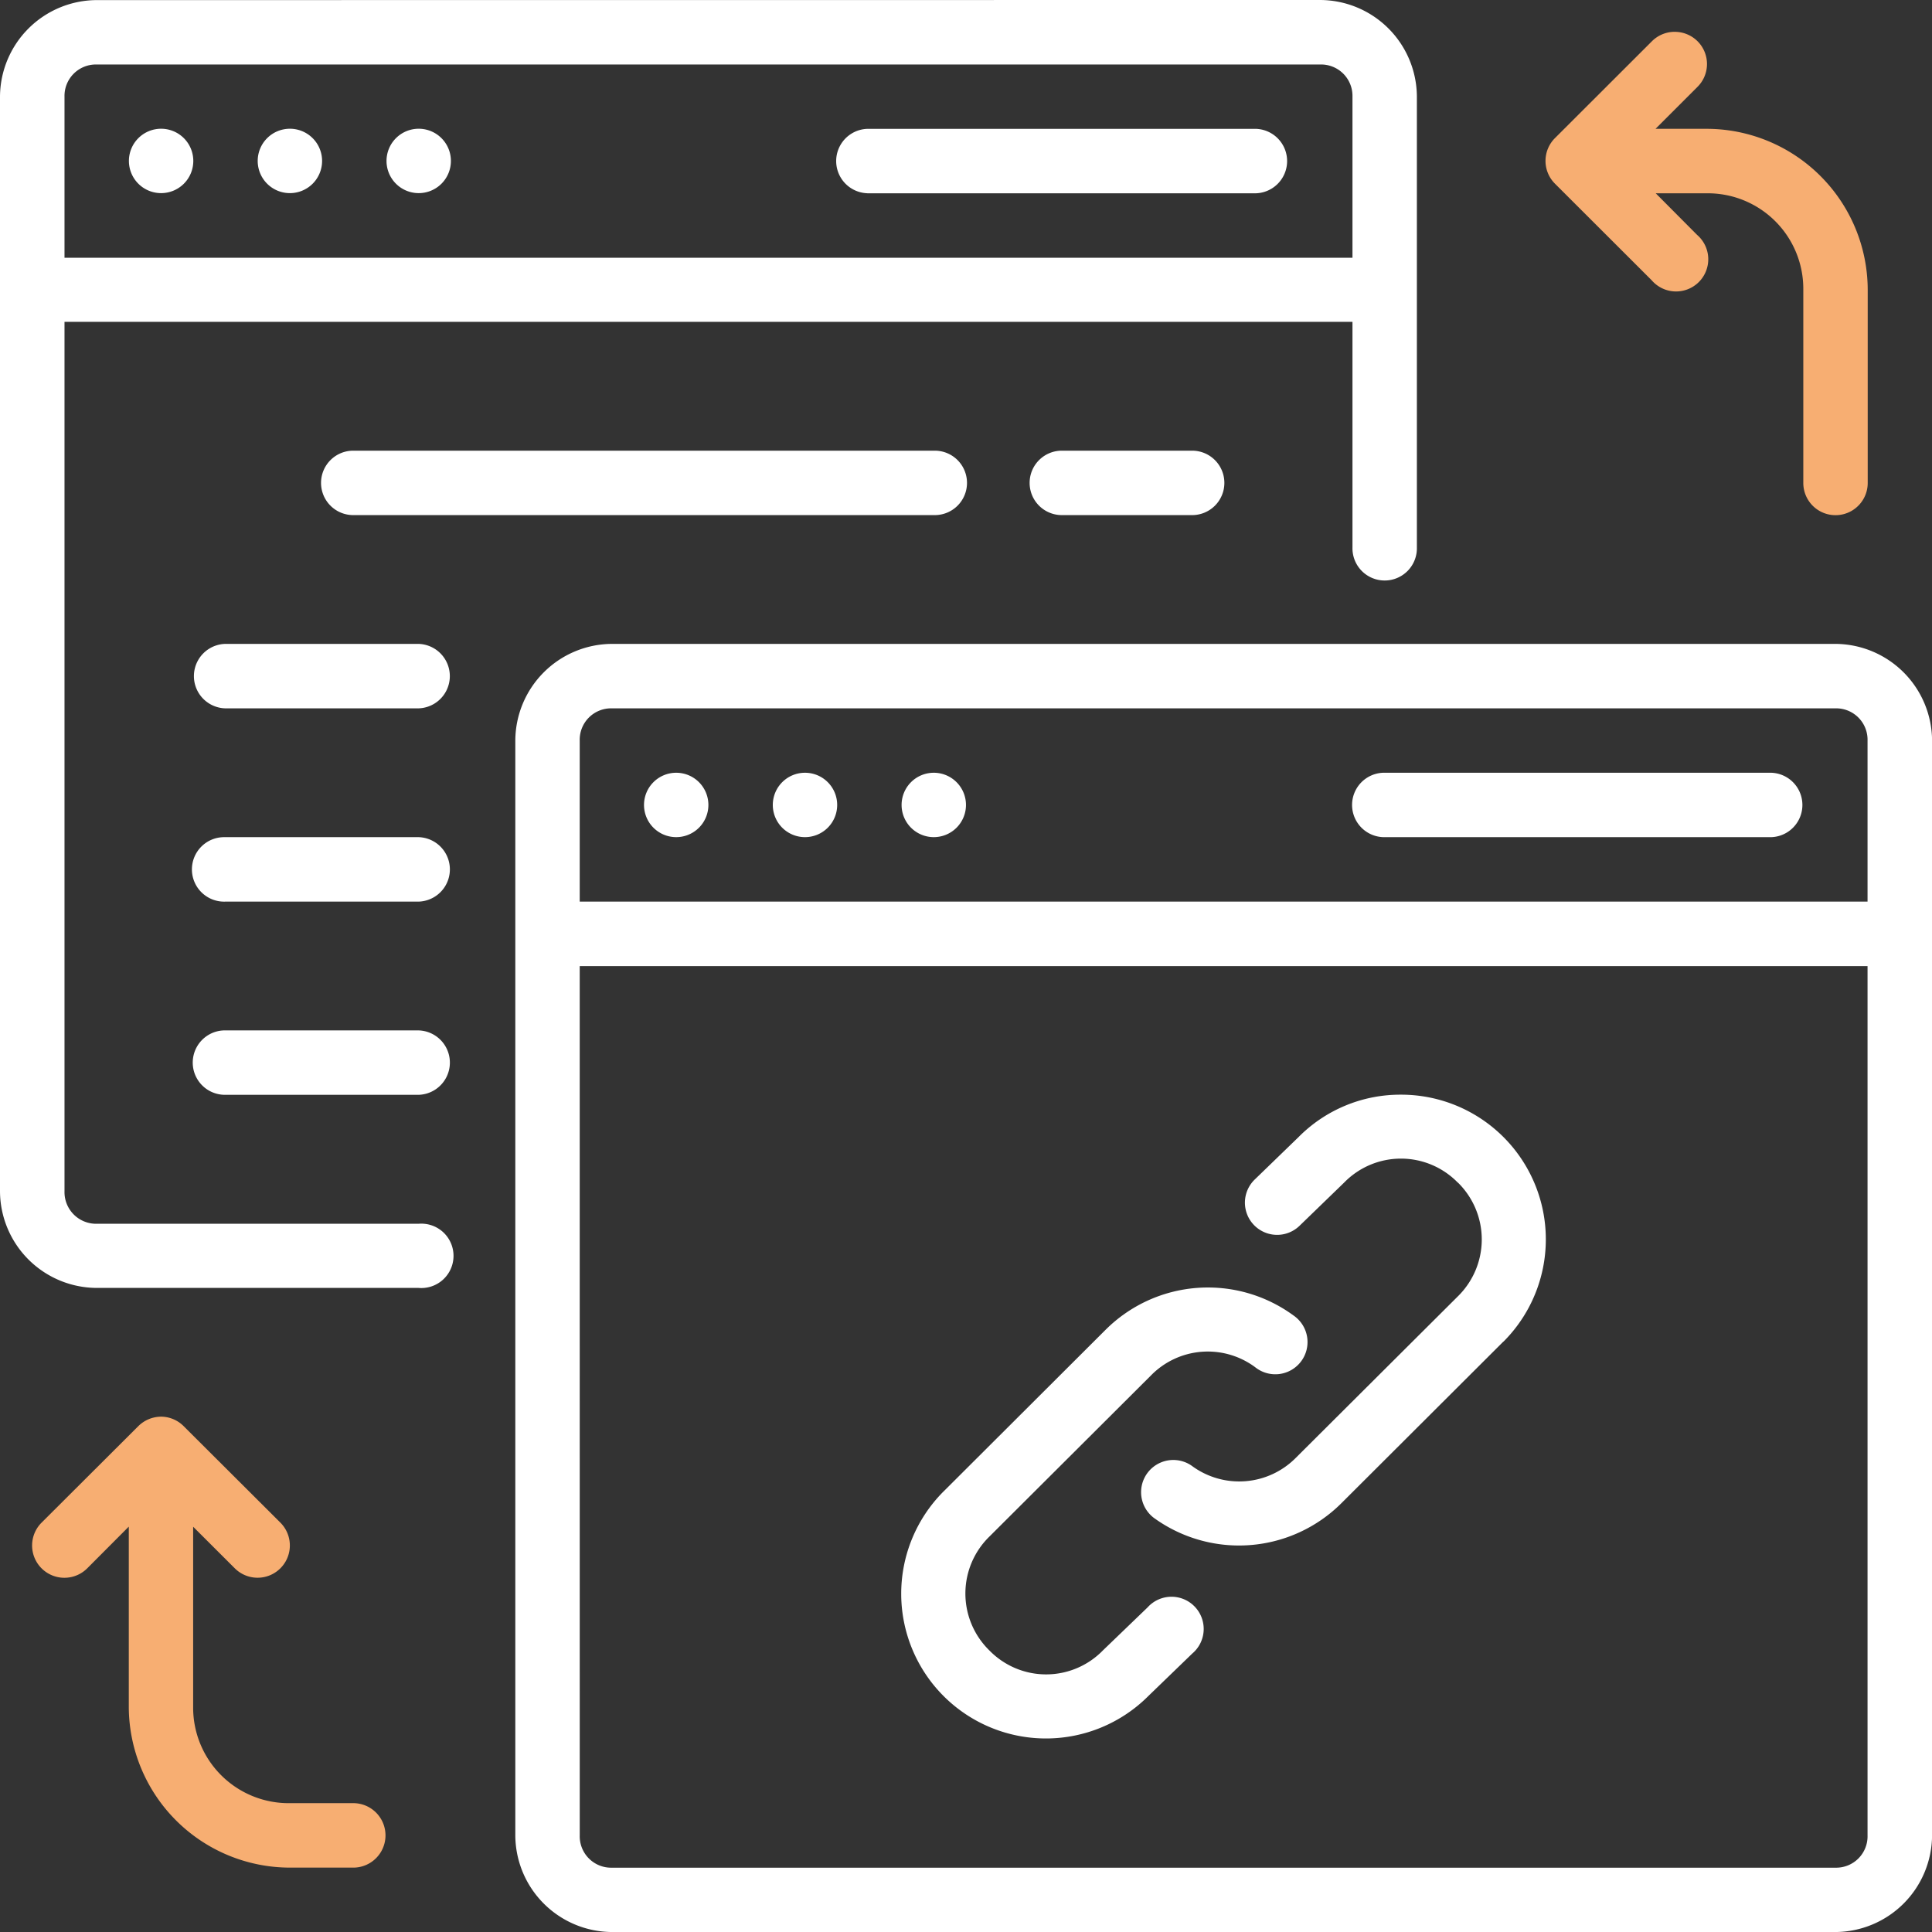 <svg xmlns="http://www.w3.org/2000/svg" width="80" height="80" viewBox="0 0 80 80"><rect x="0" y="0" width="80" height="80" fill="#333333" stroke="none"/><g transform="translate(-0.529 -280.596)"><path d="M4.534,280.6a4.021,4.021,0,0,0-4.005,3.995v45.336a4.021,4.021,0,0,0,4.005,3.995H17.86a1.333,1.333,0,1,0,0-2.656H4.534A1.311,1.311,0,0,1,3.2,329.927V293.922H56.532v9.341a1.334,1.334,0,1,0,2.667,0V284.591a4.021,4.021,0,0,0-4.005-3.995Zm0,2.667H55.193a1.3,1.3,0,0,1,1.339,1.328v6.674H3.2v-6.674a1.3,1.3,0,0,1,1.339-1.328ZM7.2,285.927a1.333,1.333,0,1,0,1.333,1.333A1.333,1.333,0,0,0,7.2,285.927Zm5.333,0a1.333,1.333,0,1,0,1.333,1.333A1.333,1.333,0,0,0,12.529,285.927Zm5.333,0A1.333,1.333,0,1,0,19.2,287.26a1.333,1.333,0,0,0-1.333-1.333ZM36.442,288.6l16.085,0a1.335,1.335,0,0,0,0-2.669H36.463a1.334,1.334,0,0,0-.021,2.667ZM15.193,299.258a1.334,1.334,0,1,0,0,2.667H39.2a1.334,1.334,0,1,0,0-2.667Zm29.341,0a1.334,1.334,0,1,0,0,2.667h5.323a1.334,1.334,0,1,0,0-2.667Zm-34.677,8a1.335,1.335,0,0,0,0,2.669h8a1.335,1.335,0,0,0,0-2.669Zm16.005,0a4.023,4.023,0,0,0-3.995,4.008v45.323a4.023,4.023,0,0,0,3.995,4.008H76.532a4.025,4.025,0,0,0,4-4.008V311.266a4.025,4.025,0,0,0-4-4.008Zm0,2.669H76.532a1.3,1.3,0,0,1,1.328,1.339v6.664H24.534v-6.664a1.3,1.3,0,0,1,1.328-1.339Zm2.667,2.667a1.333,1.333,0,1,0,1.333,1.333A1.333,1.333,0,0,0,28.529,312.594Zm5.333,0a1.333,1.333,0,1,0,1.333,1.333A1.333,1.333,0,0,0,33.862,312.594Zm5.333,0a1.333,1.333,0,1,0,1.333,1.333A1.333,1.333,0,0,0,39.2,312.594Zm18.664,2.667H73.865a1.334,1.334,0,0,0,0-2.667H57.8a1.334,1.334,0,0,0,.064,2.667Zm-48,2.669h8a1.335,1.335,0,0,0,0-2.669H9.795a1.335,1.335,0,1,0,.065,2.669ZM24.534,320.6H77.86v35.992a1.3,1.3,0,0,1-1.328,1.341H25.863a1.3,1.3,0,0,1-1.328-1.341ZM9.86,325.93h8a1.334,1.334,0,0,0,0-2.667H9.795a1.334,1.334,0,0,0,.065,2.667ZM60.9,329.566a3.3,3.3,0,0,1-.006,4.711l-6.7,6.677a3.3,3.3,0,0,1-4.318.336,1.334,1.334,0,0,0-1.581,2.148,6.005,6.005,0,0,0,7.781-.6l6.7-6.685.011-.005a5.991,5.991,0,0,0-4.252-10.224,5.926,5.926,0,0,0-4.238,1.758l-1.812,1.755a1.333,1.333,0,1,0,1.854,1.917l1.844-1.786a3.285,3.285,0,0,1,4.708-.005ZM41.493,348.933a3.293,3.293,0,0,1,0-4.706l6.7-6.682a3.292,3.292,0,0,1,4.31-.336,1.334,1.334,0,1,0,1.586-2.143,6,6,0,0,0-7.786.6l-6.7,6.685a.041.041,0,0,0-.011.01,5.993,5.993,0,0,0,8.495,8.456l1.812-1.752a1.333,1.333,0,1,0-1.852-1.909l-1.85,1.781a3.28,3.28,0,0,1-4.7,0Z" transform="translate(0 0)" fill="#ffffff"></path><path d="M69.839,281.914a1.333,1.333,0,0,0-.917.4l-4.005,4a1.333,1.333,0,0,0,0,1.888l4.005,4a1.333,1.333,0,1,0,1.88-1.88L69.089,288.6H71.2a3.956,3.956,0,0,1,4,3.995v8a1.333,1.333,0,1,0,2.667,0v-8A6.677,6.677,0,0,0,71.2,285.93H69.081l1.721-1.721a1.333,1.333,0,0,0-.964-2.294ZM7.172,339.258a1.347,1.347,0,0,0-.917.393l-4.005,3.995a1.337,1.337,0,0,0,1.891,1.891l1.721-1.727v7.456a6.677,6.677,0,0,0,6.664,6.664h2.667a1.335,1.335,0,0,0,0-2.669H12.527a3.956,3.956,0,0,1-4-3.995v-7.451l1.724,1.721a1.336,1.336,0,1,0,1.888-1.891l-4.005-3.995a1.333,1.333,0,0,0-.964-.393Z" fill="#f7ae72"></path></g></svg>